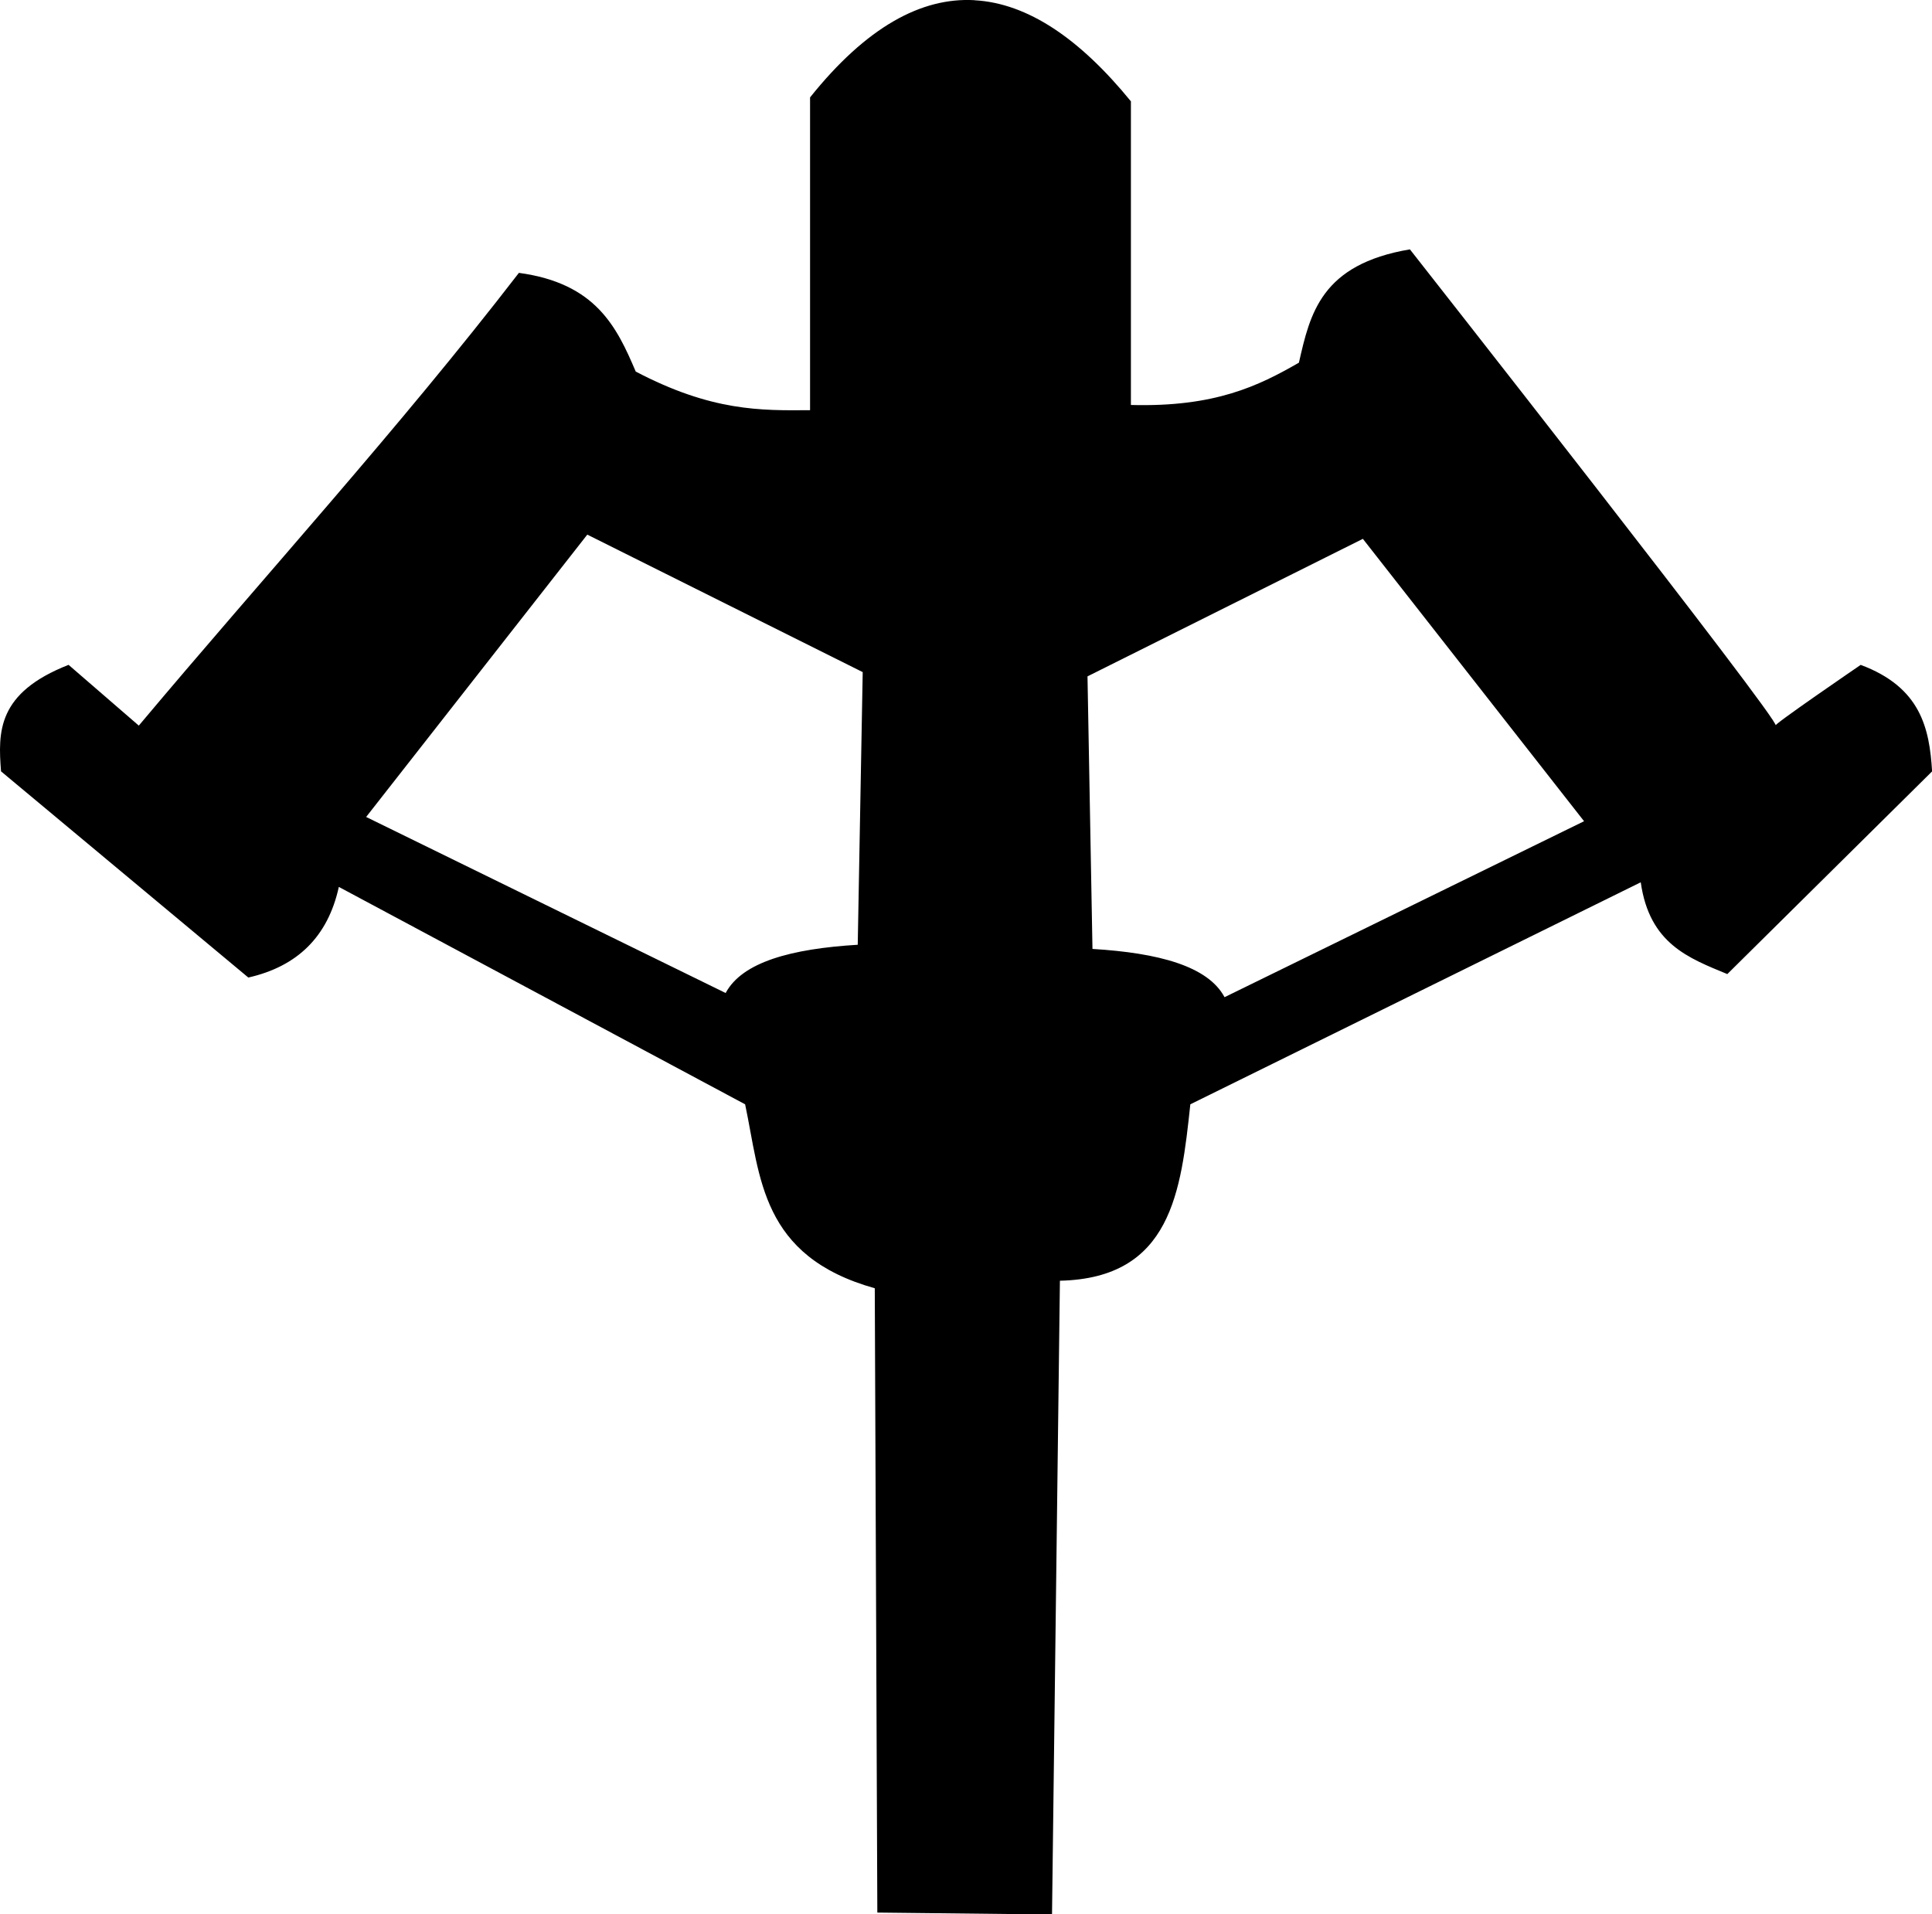 <?xml version="1.0" encoding="UTF-8" standalone="no"?>
<svg
   xmlns:dc="http://purl.org/dc/elements/1.1/"
   xmlns:cc="http://creativecommons.org/ns#"
   xmlns:rdf="http://www.w3.org/1999/02/22-rdf-syntax-ns#"
   xmlns:svg="http://www.w3.org/2000/svg"
   xmlns="http://www.w3.org/2000/svg"
   xmlns:sodipodi="http://sodipodi.sourceforge.net/DTD/sodipodi-0.dtd"
   xmlns:inkscape="http://www.inkscape.org/namespaces/inkscape"
   inkscape:version="1.0 (4035a4fb49, 2020-05-01)"
   sodipodi:docname="vampire_hunter.svg"
   viewBox="0 0 43.078 42.69"
   height="42.69"
   width="43.078"
   id="svg990"
   version="1.1">
  <defs
     id="defs994" />
  <sodipodi:namedview
     inkscape:current-layer="g998"
     inkscape:window-maximized="1"
     inkscape:window-y="0"
     inkscape:window-x="0"
     inkscape:cy="5.4035322"
     inkscape:cx="-0.5115844"
     inkscape:zoom="10.094845"
     showgrid="false"
     id="namedview992"
     inkscape:window-height="1043"
     inkscape:window-width="1914"
     inkscape:pageshadow="2"
     inkscape:pageopacity="0"
     guidetolerance="10"
     gridtolerance="10"
     objecttolerance="10"
     borderopacity="1"
     bordercolor="#666666"
     pagecolor="#ffffff" />
  <g
     transform="translate(-287.506,-39.072)"
     id="g998"
     inkscape:label="Image"
     inkscape:groupmode="layer">
    <path
       d="m 309.234,39.076 c -1.192,-0.066 -2.415,0.605 -3.666,2.168 v 6.975 c -1.099,0.009 -2.191,0.028 -3.887,-0.861 -0.424,-0.997 -0.889,-1.969 -2.605,-2.201 -2.696,3.497 -5.65,6.73 -8.475,10.096 l -1.566,-1.355 c -1.595,0.625 -1.574,1.497 -1.506,2.375 l 5.514,4.598 c 1.085,-0.246 1.773,-0.903 2.018,-2.021 l 9.059,4.848 c 0.344,1.622 0.342,3.387 2.891,4.102 l 0.057,13.922 3.895,0.043 0.176,-14.133 c 2.489,-0.056 2.7,-1.994 2.908,-3.934 l 10.043,-4.951 c 0.194,1.376 1.075,1.692 1.93,2.047 l 4.566,-4.52 c -0.058,-0.963 -0.255,-1.877 -1.592,-2.375 0,0 -2.048,1.399 -1.895,1.355 0.154,-0.044 -8.156,-10.621 -8.156,-10.621 -1.98,0.334 -2.226,1.431 -2.475,2.527 -0.9,0.517 -1.871,0.994 -3.746,0.943 v -6.771 c -1.131,-1.387 -2.294,-2.188 -3.486,-2.254 z m -8.633,11.918 6.141,3.066 -0.111,6.08 c -1.477,0.089 -2.576,0.384 -2.945,1.076 l -8.016,-3.926 z m 17.293,0.094 4.932,6.297 -8.016,3.924 c -0.37,-0.692 -1.468,-0.987 -2.945,-1.076 l -0.111,-6.078 z"
       style="fill:#000000;stroke:none;stroke-width:1px;stroke-linecap:butt;stroke-linejoin:miter;stroke-opacity:1"
       id="path1006" />
  </g>
</svg>
